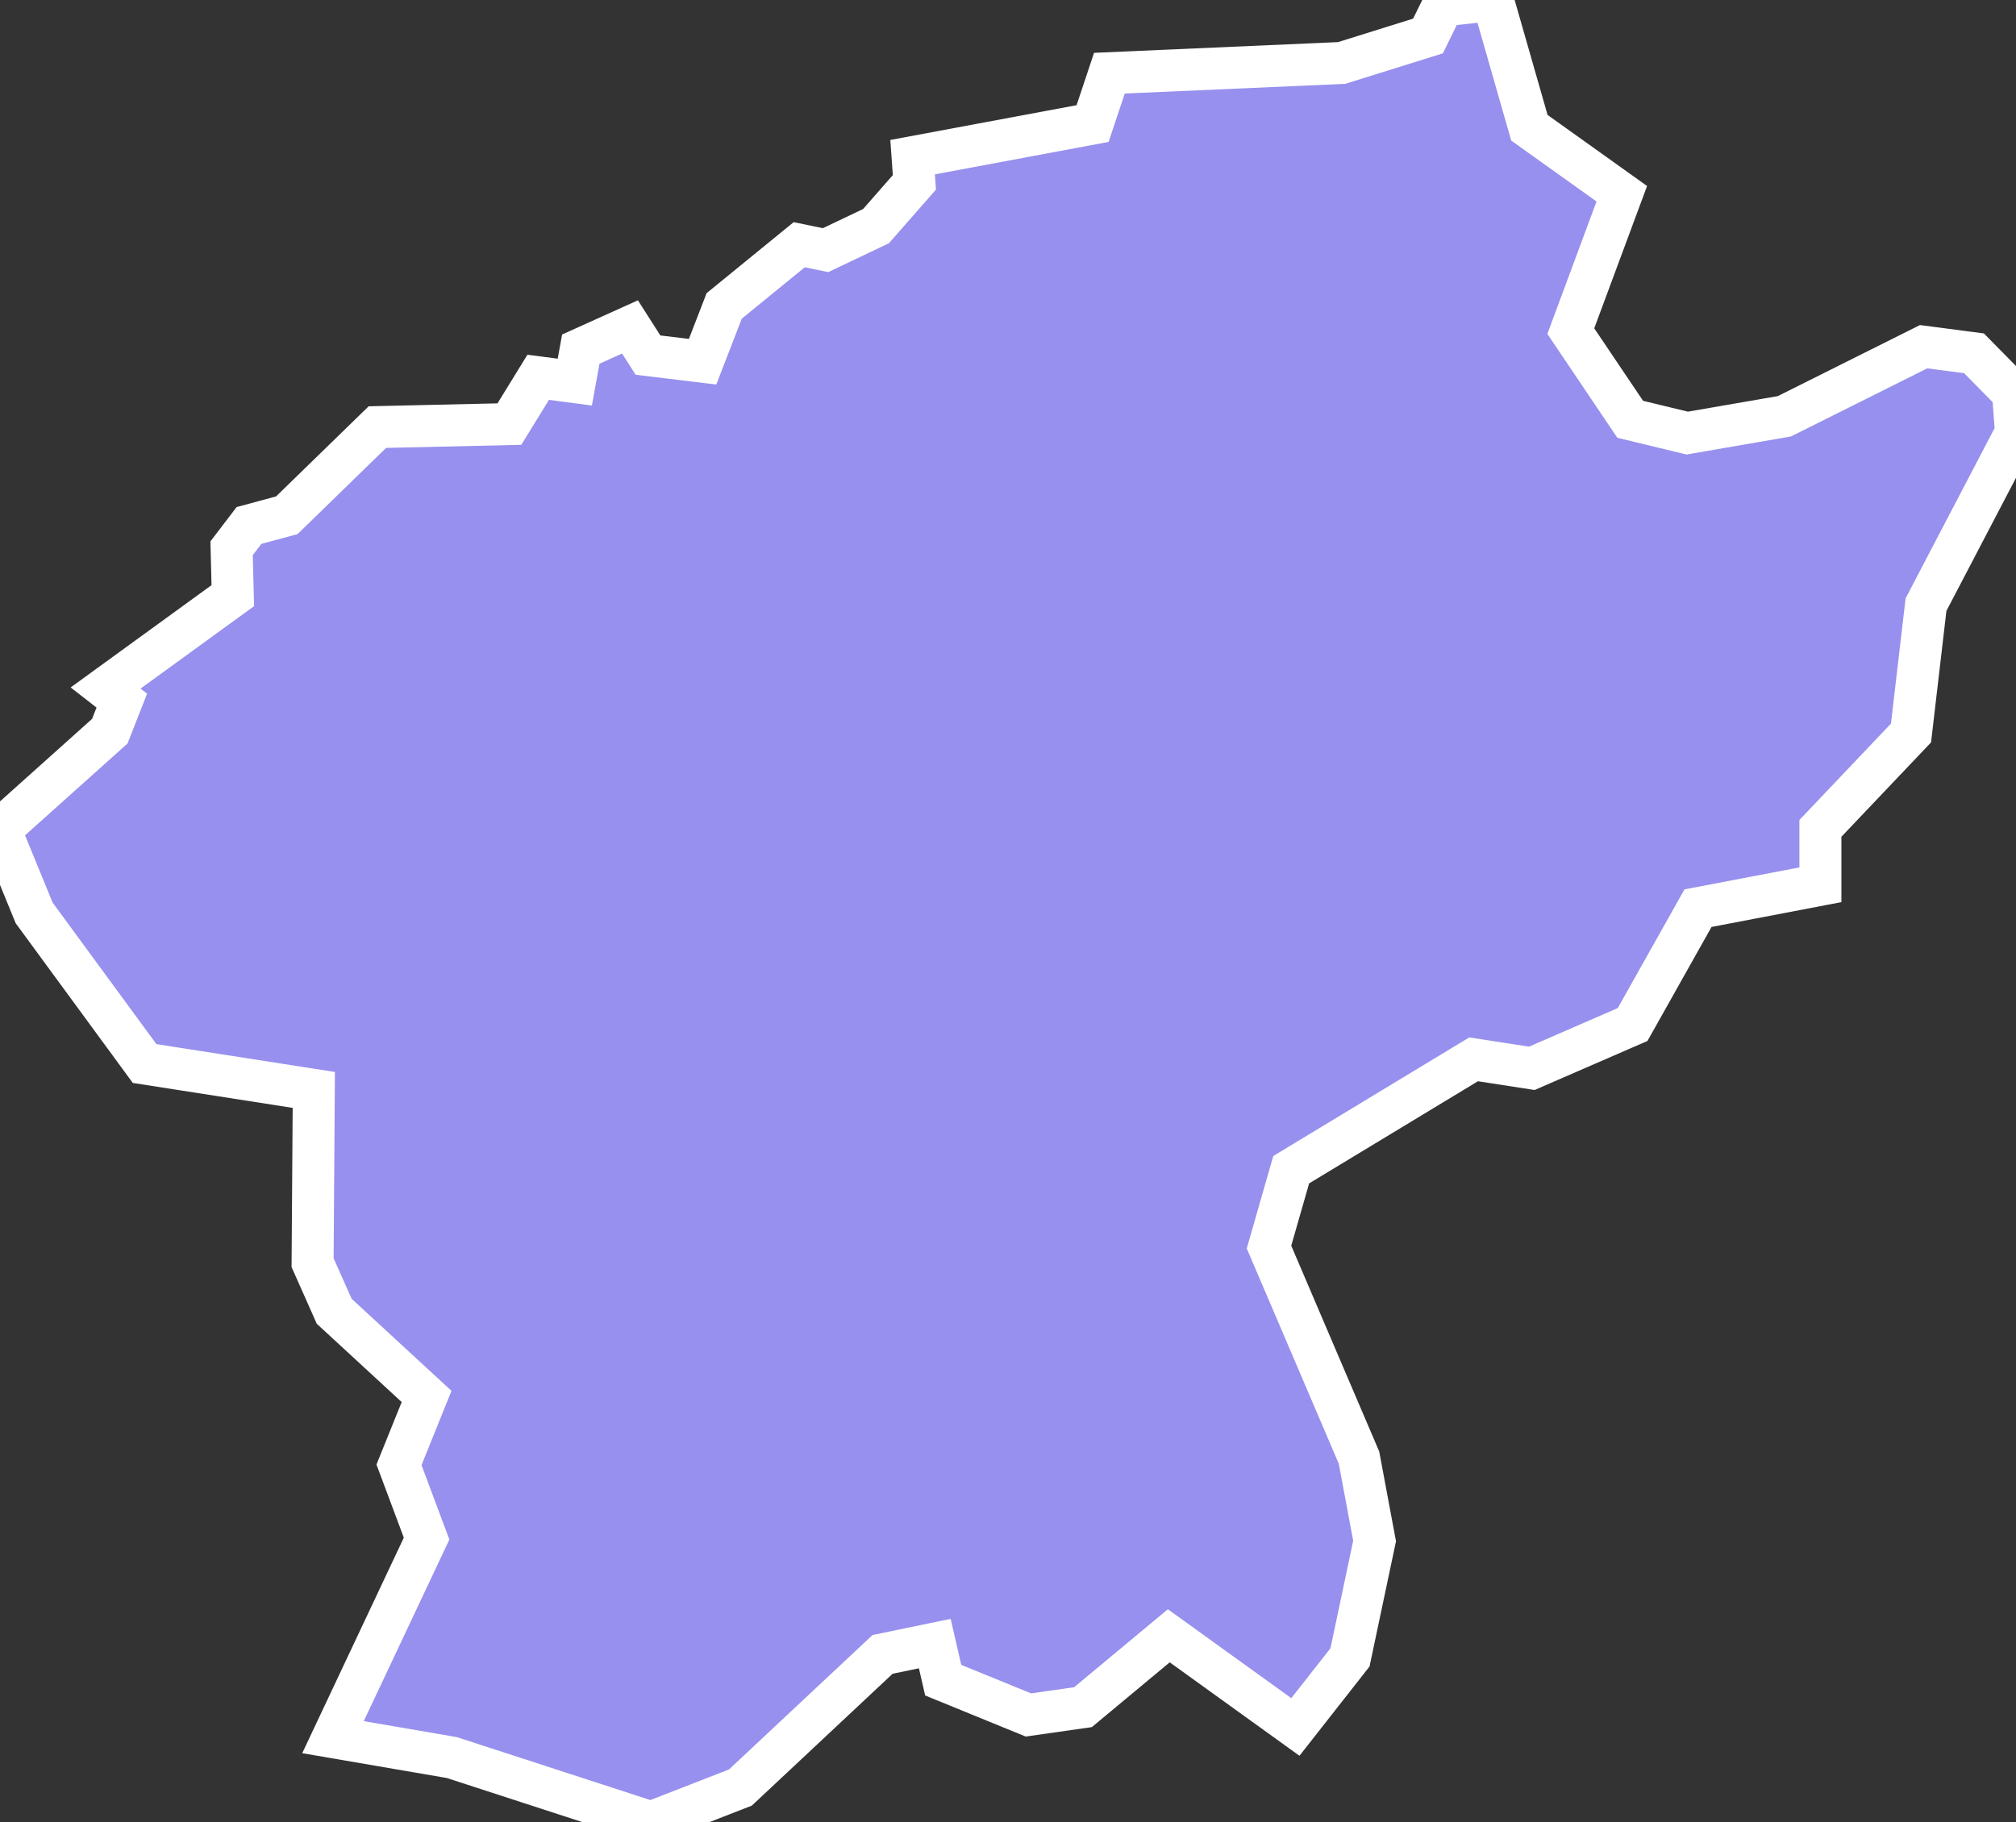 <svg xmlns="http://www.w3.org/2000/svg" viewBox="267.675 14.543 33.6 30.38" width="33.6" height="30.38">
            <rect x="267.675" y="14.543" width="33.6" height="30.38" fill="#333333" stroke="none"/>
            <path 
                d="m 292.555,14.543 0.61,2.13 1.54,1.1 -0.85,2.29 0.99,1.47 0.95,0.23 1.62,-0.28 2.32,-1.16 0.84,0.11 0.65,0.66 0.05,0.66 -1.5,2.87 -0.25,2.14 -1.51,1.59 0,0.94 0,0 -2.04,0.39 -1.09,1.94 -1.68,0.73 -0.97,-0.15 -3.04,1.84 -0.37,1.29 1.5,3.51 0.26,1.39 -0.41,1.94 -0.91,1.16 -2.11,-1.52 -1.43,1.19 -0.91,0.13 -1.42,-0.58 -0.14,-0.61 -0.87,0.18 -2.37,2.22 -1.49,0.58 -3.32,-1.08 -1.98,-0.34 0,0 1.56,-3.31 -0.46,-1.23 0.46,-1.14 -1.54,-1.42 -0.36,-0.81 0.02,-2.88 -2.82,-0.44 -1.84,-2.51 -0.57,-1.39 0,0 1.83,-1.64 0.2,-0.51 -0.27,-0.21 2.12,-1.54 -0.02,-0.79 0.29,-0.38 0.63,-0.17 1.51,-1.47 2.2,-0.05 0.48,-0.78 0.61,0.08 0.1,-0.55 0.82,-0.37 0.3,0.47 0.91,0.11 0.36,-0.93 1.25,-1.02 0.44,0.09 0.84,-0.4 0.64,-0.73 -0.03,-0.42 3,-0.56 0.28,-0.84 3.87,-0.17 1.44,-0.45 0.25,-0.51 z" 
                fill="rgb(151, 144, 238)" 
                stroke="white" 
                stroke-width=".7px"
                title="Bartın" 
                id="TR-74" 
            />
        </svg>